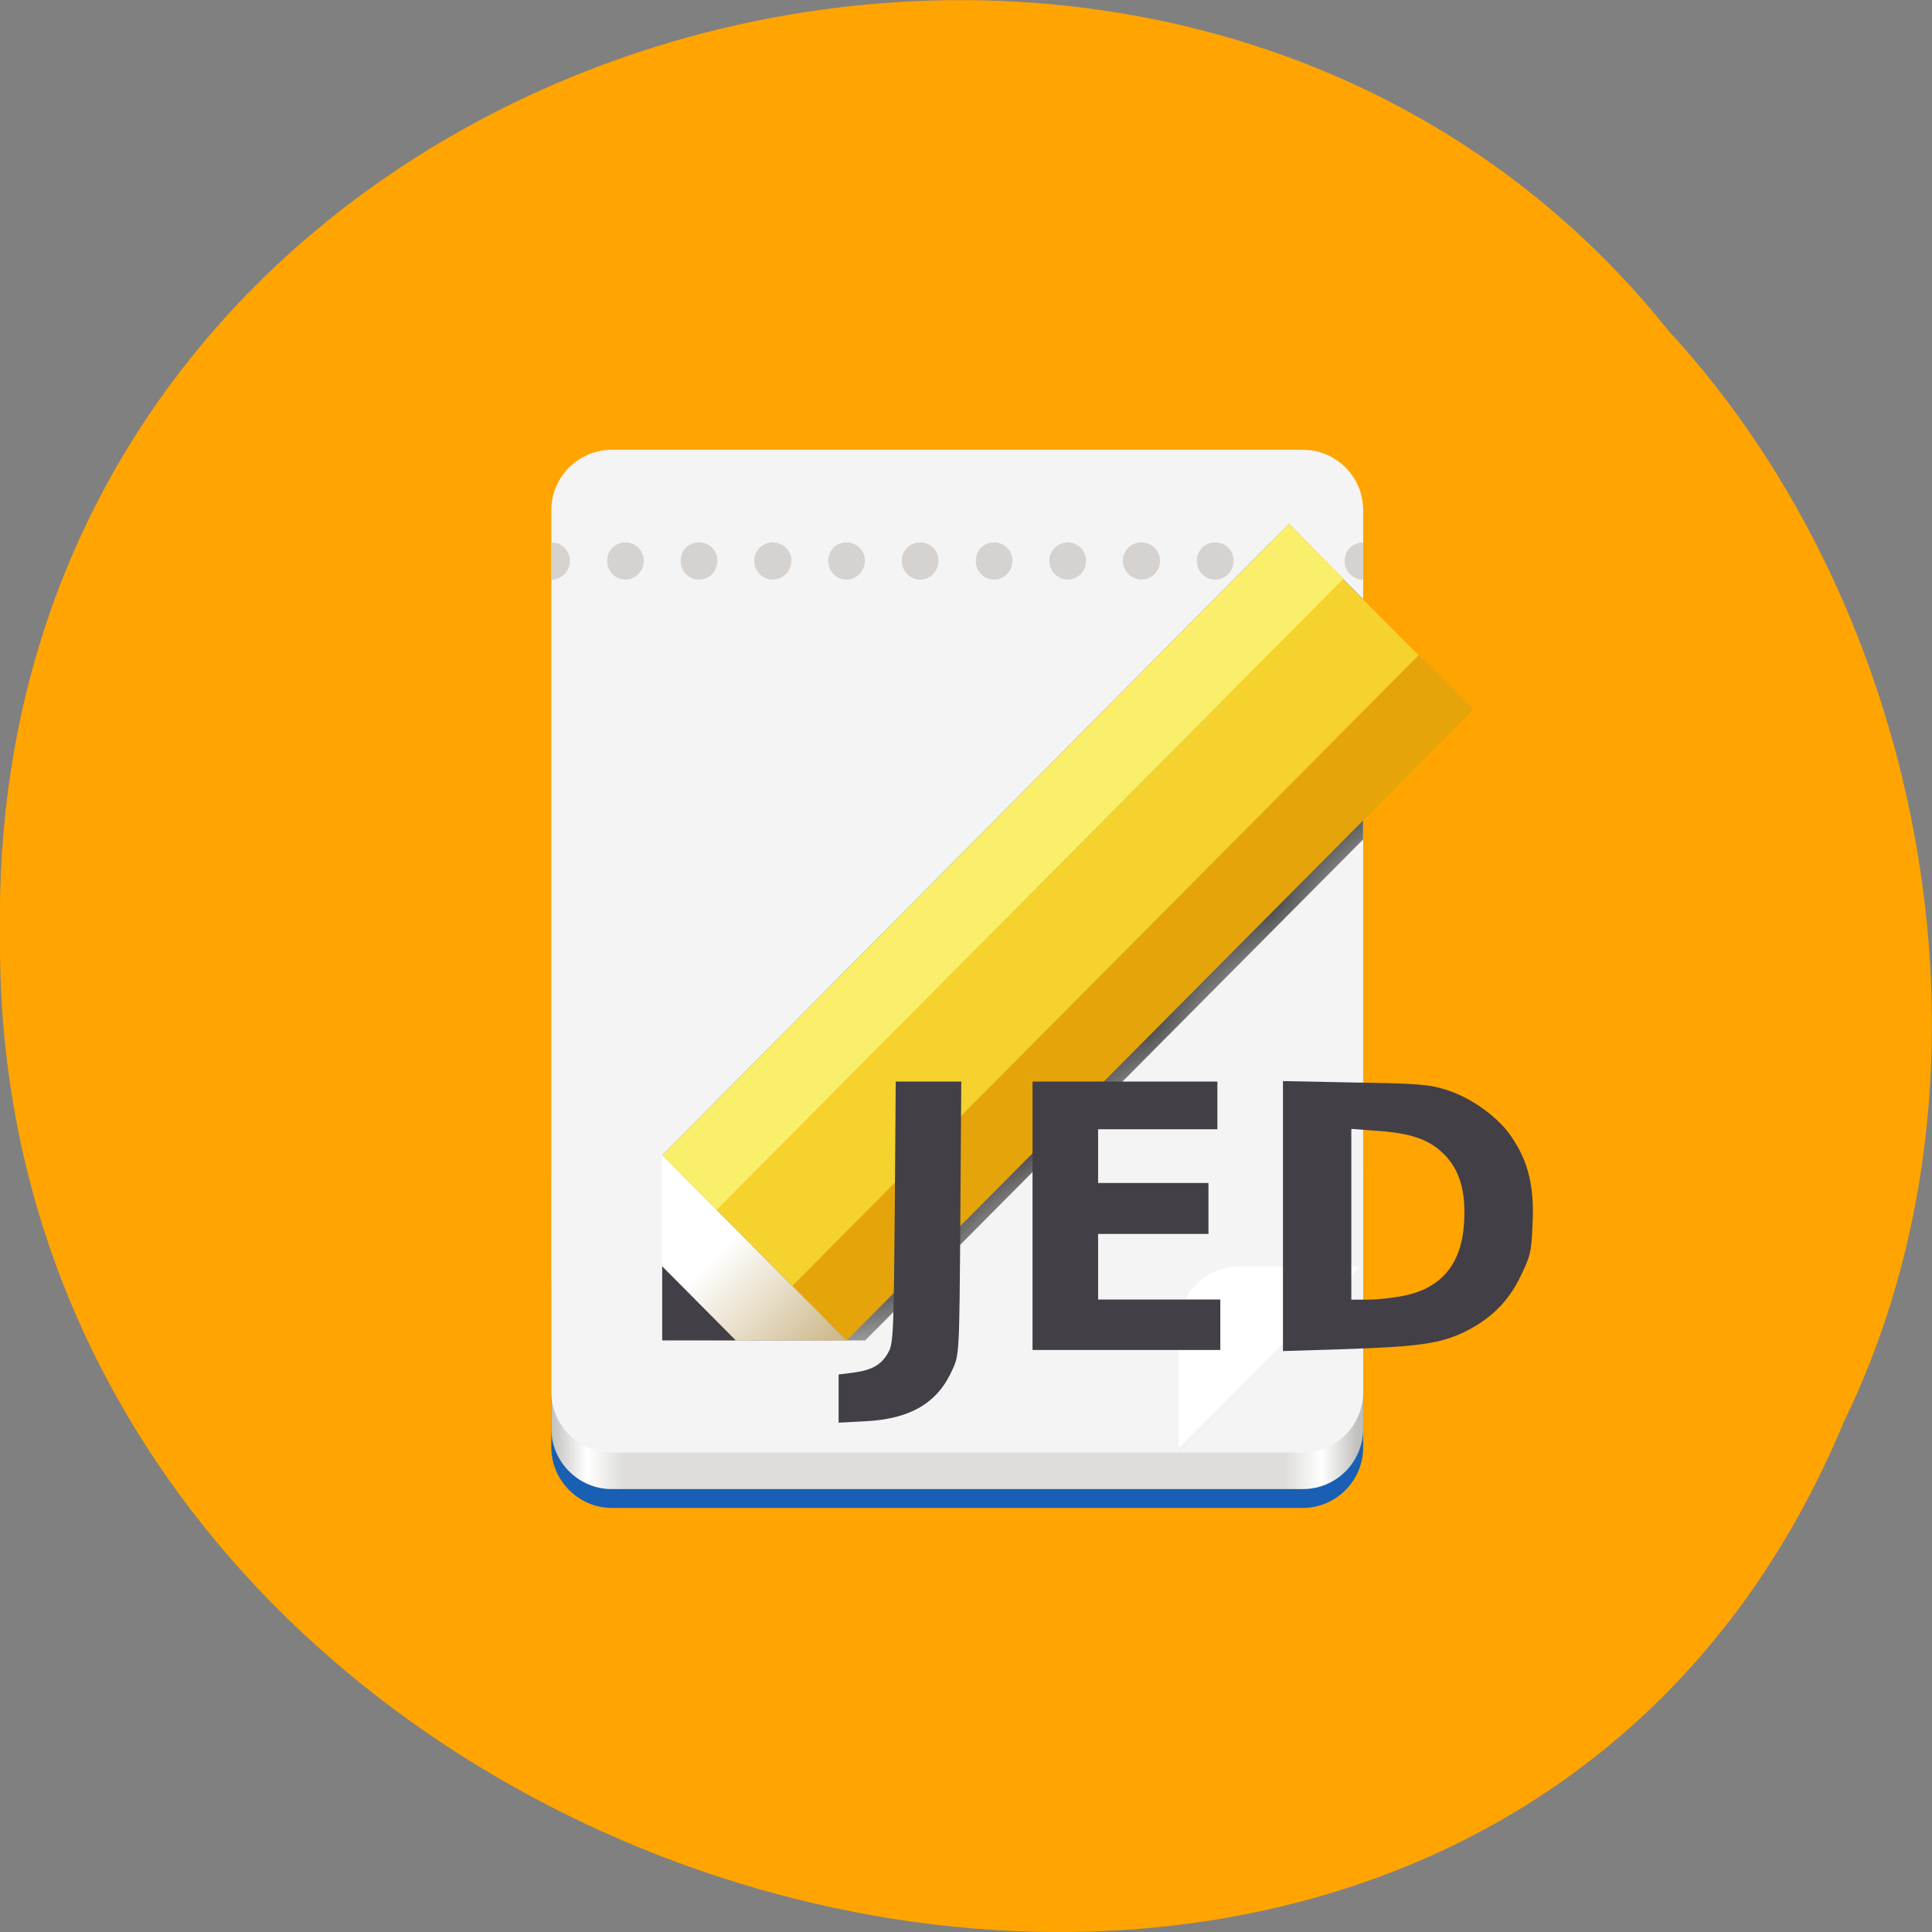 <svg xmlns="http://www.w3.org/2000/svg" xmlns:xlink="http://www.w3.org/1999/xlink" viewBox="0 0 16 16"><rect x="0" y="0" width="16" height="16" fill="#808080" stroke="none"/><defs><g id="8" clip-path="url(#7)"><path d="m 10.676 4.336 l -5.191 5.23 v 1.535 h 1.68 l 5.195 -5.227 l -0.602 -0.441 l -0.008 -0.008 l -0.629 -0.633"/></g><g id="C" clip-path="url(#B)"><path d="m 10.789 12.488 h -5.723 c -0.273 0 -0.5 -0.227 -0.5 -0.5 v -1.328 c 0 -0.273 0.227 -0.5 0.5 -0.5 h 5.723 c 0.277 0 0.5 0.227 0.5 0.5 v 1.328 c 0 0.273 -0.223 0.5 -0.5 0.5" fill="#195fb3"/><path d="m 10.789 12.332 h -5.723 c -0.273 0 -0.5 -0.223 -0.5 -0.5 v -2.074 c 0 -0.277 0.227 -0.5 0.5 -0.5 h 5.723 c 0.277 0 0.5 0.223 0.5 0.5 v 2.074 c 0 0.277 -0.223 0.5 -0.5 0.5" fill="url(#0)"/><path d="m 10.789 12.03 h -5.723 c -0.273 0 -0.5 -0.227 -0.5 -0.5 v -7.305 c 0 -0.277 0.227 -0.5 0.5 -0.5 h 5.723 c 0.277 0 0.5 0.223 0.5 0.5 v 7.305 c 0 0.273 -0.223 0.5 -0.5 0.5" fill="#f5f4f4"/><path d="m 5.18 4.492 c -0.086 0 -0.152 0.066 -0.152 0.152 c 0 0.086 0.066 0.156 0.152 0.156 c 0.082 0 0.152 -0.07 0.152 -0.156 c 0 -0.086 -0.07 -0.152 -0.152 -0.152 m 0.609 0 c -0.086 0 -0.152 0.066 -0.152 0.152 c 0 0.086 0.066 0.156 0.152 0.156 c 0.086 0 0.152 -0.07 0.152 -0.156 c 0 -0.086 -0.066 -0.152 -0.152 -0.152 m 0.609 0 c -0.082 0 -0.152 0.066 -0.152 0.152 c 0 0.086 0.07 0.156 0.152 0.156 c 0.086 0 0.156 -0.07 0.156 -0.156 c 0 -0.086 -0.07 -0.152 -0.156 -0.152 m 0.613 0 c -0.086 0 -0.152 0.066 -0.152 0.152 c 0 0.086 0.066 0.156 0.152 0.156 c 0.082 0 0.152 -0.07 0.152 -0.156 c 0 -0.086 -0.07 -0.152 -0.152 -0.152 m 0.609 0 c -0.082 0 -0.152 0.066 -0.152 0.152 c 0 0.086 0.07 0.156 0.152 0.156 c 0.086 0 0.152 -0.07 0.152 -0.156 c 0 -0.086 -0.066 -0.152 -0.152 -0.152 m 0.613 0 c -0.086 0 -0.152 0.066 -0.152 0.152 c 0 0.086 0.066 0.156 0.152 0.156 c 0.082 0 0.152 -0.07 0.152 -0.156 c 0 -0.086 -0.07 -0.152 -0.152 -0.152 m 0.609 0 c -0.082 0 -0.152 0.066 -0.152 0.152 c 0 0.086 0.07 0.156 0.152 0.156 c 0.086 0 0.152 -0.07 0.152 -0.156 c 0 -0.086 -0.066 -0.152 -0.152 -0.152 m 0.613 0 c -0.086 0 -0.156 0.066 -0.156 0.152 c 0 0.086 0.07 0.156 0.156 0.156 c 0.082 0 0.152 -0.07 0.152 -0.156 c 0 -0.086 -0.07 -0.152 -0.152 -0.152 m 0.609 0 c -0.086 0 -0.152 0.066 -0.152 0.152 c 0 0.086 0.066 0.156 0.152 0.156 c 0.086 0 0.152 -0.07 0.152 -0.156 c 0 -0.086 -0.066 -0.152 -0.152 -0.152" fill="#d5d2cf"/><path d="m 10.523 4.645 c 0 0.086 0.07 0.156 0.152 0.156 c 0.086 0 0.156 -0.07 0.156 -0.156 c 0 -0.086 -0.07 -0.152 -0.156 -0.152 c -0.082 0 -0.152 0.066 -0.152 0.152" fill="#d5d2cf"/><path d="m 11.289 4.801 c -0.055 0 -0.105 -0.031 -0.133 -0.078 c -0.027 -0.047 -0.027 -0.105 0 -0.156 c 0.027 -0.047 0.078 -0.074 0.133 -0.074" fill="#d5d2cf"/><path d="m 4.566 4.801 c 0.055 0 0.105 -0.031 0.133 -0.078 c 0.027 -0.047 0.027 -0.105 0 -0.156 c -0.027 -0.047 -0.078 -0.074 -0.133 -0.074" fill="#d5d2cf"/><g clip-path="url(#1)"><g clip-path="url(#2)"><path d="m 9.762 10.988 v 0.977 c 0 0.277 0.223 0.5 0.5 0.5 h 0.965 c 0.273 0 0.5 -0.223 0.5 -0.5 v -0.977 c 0 -0.277 -0.227 -0.5 -0.5 -0.5 h -0.965 c -0.277 0 -0.5 0.223 -0.5 0.5" fill="url(#3)"/></g></g><g clip-path="url(#4)"><g clip-path="url(#5)"><use xlink:href="#8" mask="url(#9)"/></g></g><path d="m 5.484 11.1 v -1.535 l 1.527 1.535" fill="url(#A)"/><path d="m 5.484 11.1 v -0.613 l 0.609 0.613" fill="#423f47"/><path d="m 6.859 10.949 l -1.223 -1.23 l 5.187 -5.223 l 1.223 1.23" fill="#f5d22d"/><path d="m 5.934 10.02 l -0.449 -0.453 l 5.191 -5.23 l 0.449 0.457" fill="#f9ef6a"/><path d="m 6.563 10.648 l 0.449 0.453 l 5.191 -5.227 l -0.453 -0.449" fill="#e5a40a"/><path d="m 10.625 10.07 v -1.117 l 0.598 0.012 c 0.527 0.008 0.617 0.016 0.762 0.063 c 0.207 0.066 0.434 0.234 0.535 0.391 c 0.137 0.199 0.188 0.414 0.172 0.715 c -0.008 0.234 -0.02 0.273 -0.102 0.441 c -0.105 0.215 -0.254 0.355 -0.473 0.461 c -0.195 0.09 -0.367 0.117 -0.98 0.137 l -0.512 0.016 m 0.996 -0.457 c 0.316 -0.063 0.484 -0.262 0.504 -0.609 c 0.016 -0.262 -0.039 -0.441 -0.172 -0.57 c -0.121 -0.117 -0.266 -0.168 -0.547 -0.188 l -0.215 -0.016 v 1.414 h 0.145 c 0.078 0 0.207 -0.016 0.285 -0.031" fill="#423f47"/><path d="m 6.945 11.582 v -0.199 l 0.125 -0.016 c 0.152 -0.02 0.234 -0.066 0.289 -0.172 c 0.039 -0.066 0.043 -0.195 0.051 -1.156 l 0.008 -1.082 h 0.543 l -0.008 1.133 c -0.008 1.117 -0.008 1.129 -0.066 1.254 c -0.121 0.273 -0.344 0.406 -0.715 0.426 l -0.227 0.012" fill="#423f47"/><path d="m 8.551 10.07 v -1.113 h 1.531 v 0.395 h -0.988 v 0.445 h 0.914 v 0.422 h -0.914 v 0.543 h 1.012 v 0.418 h -1.555" fill="#423f47"/></g><clipPath id="7"><path d="M 0,0 H16 V16 H0 z"/></clipPath><clipPath id="4"><path d="m 4 3 h 8 v 10 h -8"/></clipPath><clipPath id="5"><path d="m 10.676 12.03 h -5.496 c -0.34 0 -0.613 -0.277 -0.613 -0.617 v -7.07 c 0 -0.34 0.273 -0.613 0.613 -0.613 h 5.496 c 0.34 0 0.613 0.273 0.613 0.613 v 7.07 c 0 0.34 -0.273 0.617 -0.613 0.617"/></clipPath><clipPath id="1"><path d="m 9 10 h 3 v 3 h -3"/></clipPath><clipPath id="B"><path d="M 0,0 H16 V16 H0 z"/></clipPath><clipPath id="2"><path d="m 11.289 10.488 l -1.527 1.539 h -0.438 v -1.98 h 1.965"/></clipPath><filter id="6" filterUnits="objectBoundingBox" x="0" y="0" width="16" height="16"><feColorMatrix type="matrix" in="SourceGraphic" values="0 0 0 0 1 0 0 0 0 1 0 0 0 0 1 0 0 0 1 0"/></filter><linearGradient id="A" gradientUnits="userSpaceOnUse" x1="44.15" y1="282.06" x2="33.22" y2="271.13" gradientTransform="matrix(0.076 0 0 0.077 3.04 -10.116)"><stop stop-color="#cfba8e"/><stop offset="1" stop-color="#fff"/></linearGradient><linearGradient id="0" gradientUnits="userSpaceOnUse" x1="-108" x2="-20" gradientTransform="matrix(-0.076 0 0 -0.077 3.04 -10.116)"><stop stop-color="#c0bfbb"/><stop offset="0.045" stop-color="#fff"/><stop offset="0.091" stop-color="#deddd9"/><stop offset="0.909" stop-color="#deddd9"/><stop offset="0.955" stop-color="#fff"/><stop offset="1" stop-color="#c0bfbb"/></linearGradient><linearGradient id="3" gradientUnits="userSpaceOnUse" x1="266" y1="102" x2="265" y2="101" gradientTransform="matrix(0 0.055 0.055 0 4.96 -3.35)"><stop stop-color="#d5d2cf"/><stop offset="1" stop-color="#fff"/></linearGradient><mask id="9"><g filter="url(#6)"><use xlink:href="#8"/></g></mask></defs><path d="m 15.266 11.785 c -3.152 7.559 -15.344 4.184 -15.266 -4.047 c -0.121 -7.484 9.574 -10.32 13.824 -4.992 c 2.125 2.305 2.867 6.125 1.441 9.04" fill="#ffa400" fill-opacity="0.996"/><use xlink:href="#C"/></svg>